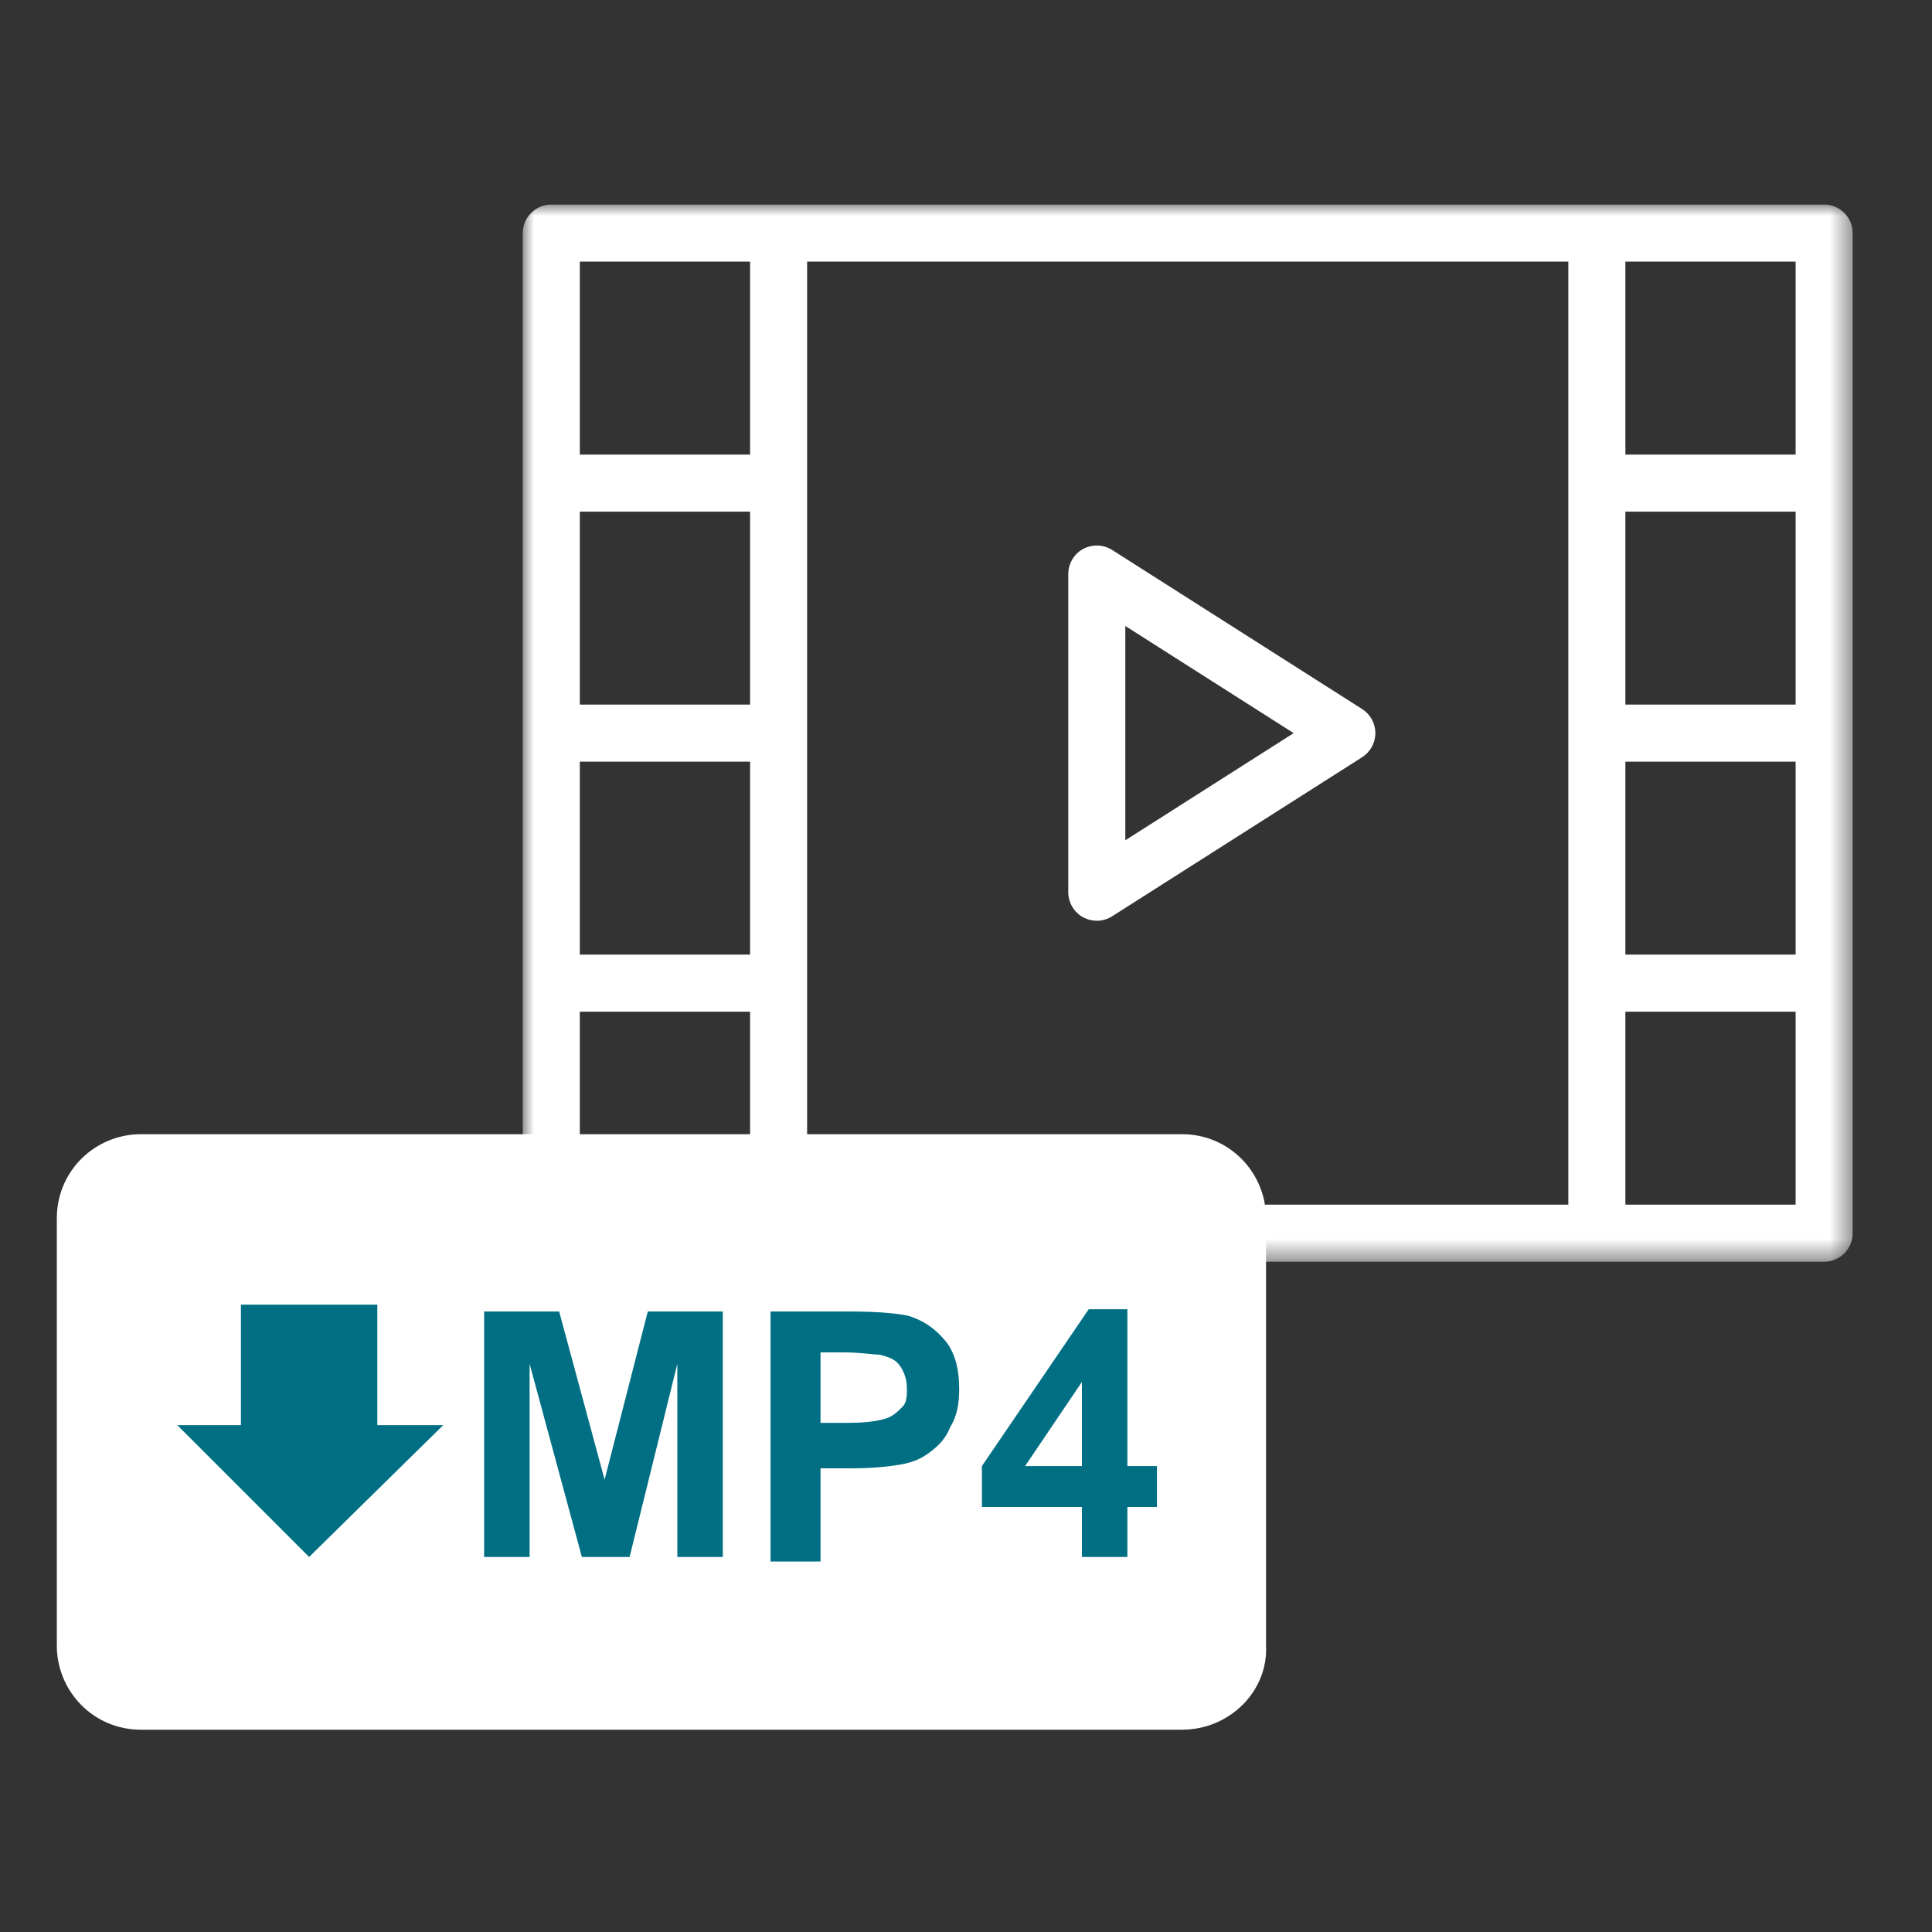 <?xml version="1.0" encoding="UTF-8"?>
<svg width="85px" height="85px" viewBox="0 0 85 85" version="1.1" xmlns="http://www.w3.org/2000/svg" xmlns:xlink="http://www.w3.org/1999/xlink">
    <rect x="0" y="0" width="85" height="85" fill="#333333" stroke="none"/>
    <!-- Generator: Sketch 53.2 (72643) - https://sketchapp.com -->
    <title>icon/flat/video</title>
    <desc>Created with Sketch.</desc>
    <defs>
        <polygon id="path-1" points="0 46.51 58.51 46.51 58.51 -0 0 -0"></polygon>
    </defs>
    <g id="icon/flat/video" stroke="none" stroke-width="1" fill="none" fill-rule="evenodd">
        <g id="Group-2" transform="translate(2, 9)">
            <g id="Group-5" transform="translate(21, 0)">
                <path d="M33.916,23.255 L26.509,27.969 L26.509,18.54 L33.916,23.255 Z M36.928,22.195 L25.927,15.194 C25.541,14.951 25.05,14.936 24.649,15.154 C24.248,15.375 24,15.797 24,16.255 L24,30.255 C24,30.712 24.25,31.134 24.649,31.356 L24.651,31.356 C24.837,31.457 25.044,31.51 25.255,31.51 C25.491,31.51 25.724,31.443 25.928,31.314 L36.929,24.314 C37.292,24.08 37.51,23.685 37.51,23.255 C37.51,22.824 37.292,22.429 36.928,22.195 L36.928,22.195 Z" id="Fill-1" fill="#ffffff"></path>
                <mask id="mask-2" fill="white">
                    <use xlink:href="#path-1"></use>
                </mask>
                <g id="Clip-4"></g>
                <path d="M2.51,11 L10,11 L10,2.51 L2.51,2.51 L2.51,11 Z M2.51,22 L10,22 L10,13.51 L2.51,13.51 L2.51,22 Z M2.51,33 L10,33 L10,24.51 L2.51,24.51 L2.51,33 Z M2.51,44 L10,44 L10,35.51 L2.51,35.51 L2.51,44 Z M12.51,44 L46,44 L46,2.51 L12.51,2.51 L12.51,44 Z M48.51,11 L56,11 L56,2.51 L48.51,2.51 L48.51,11 Z M48.51,22 L56,22 L56,13.51 L48.51,13.51 L48.51,22 Z M48.51,33 L56,33 L56,24.51 L48.51,24.51 L48.51,33 Z M48.51,44 L56,44 L56,35.51 L48.51,35.51 L48.51,44 Z M57.255,-0 L1.255,-0 C0.563,-0 0,0.563 0,1.255 L0,45.255 C0,45.948 0.563,46.51 1.255,46.51 L57.255,46.51 C57.947,46.51 58.51,45.948 58.51,45.255 L58.51,1.255 C58.51,0.563 57.947,-0 57.255,-0 L57.255,-0 Z" id="Fill-3" fill="#ffffff" mask="url(#mask-2)"></path>
            </g>
            <g id="Group" transform="translate(0, 40)" fill-rule="nonzero">
                <g>
                    <path d="M50,25.9 L4.2,25.9 C2.8,25.9 1.7,24.8 1.7,23.4 L1.7,4.6 C1.7,3.2 2.8,2.1 4.2,2.1 L50,2.1 C51.4,2.1 52.5,3.2 52.5,4.6 L52.5,23.4 C52.6,24.7 51.4,25.9 50,25.9 Z" id="Path" fill="#FFFFFF"></path>
                    <path d="M50,27.1 L4.2,27.1 C2.1,27.1 0.5,25.4 0.5,23.4 L0.5,4.6 C0.5,2.5 2.2,0.9 4.2,0.9 L50,0.9 C52.1,0.9 53.7,2.6 53.7,4.6 L53.7,23.4 C53.8,25.4 52.1,27.1 50,27.1 Z M4.2,3.2 C3.5,3.2 2.9,3.8 2.9,4.5 L2.9,23.3 C2.9,24 3.5,24.6 4.2,24.6 L50,24.6 C50.7,24.6 51.3,24 51.3,23.3 L51.3,4.6 C51.3,3.9 50.7,3.3 50,3.3 L4.2,3.3 L4.2,3.2 Z" id="Shape" fill="#ffffff"></path>
                </g>
                <g transform="translate(5, 8)" fill="#006F83">
                    <rect id="Rectangle" x="3.6" y="0.4" width="6" height="6.1"></rect>
                    <polygon id="Path" points="12.5 5.7 0.8 5.7 6.6 11.5"></polygon>
                </g>
                <g transform="translate(19, 8)" fill="#006F83">
                    <polygon id="Path" points="0.3 11.5 0.3 0.7 3.6 0.7 5.6 8.1 7.5 0.7 10.8 0.7 10.8 11.5 8.8 11.5 8.8 3 6.7 11.5 4.6 11.5 2.3 3 2.3 11.5"></polygon>
                    <path d="M12.9,11.5 L12.9,0.7 L16.4,0.7 C17.7,0.7 18.6,0.8 19,0.9 C19.6,1.1 20.1,1.4 20.6,2 C21,2.5 21.2,3.2 21.2,4.1 C21.2,4.8 21.1,5.3 20.8,5.8 C20.6,6.3 20.3,6.6 19.9,6.9 C19.5,7.2 19.2,7.3 18.8,7.4 C18.3,7.5 17.5,7.6 16.5,7.6 L15.1,7.6 L15.1,11.7 L12.9,11.7 L12.9,11.5 Z M15.1,2.5 L15.1,5.6 L16.3,5.6 C17.2,5.6 17.7,5.5 18,5.4 C18.3,5.3 18.5,5.1 18.7,4.9 C18.9,4.7 18.9,4.4 18.9,4.1 C18.9,3.7 18.8,3.4 18.6,3.1 C18.4,2.8 18.1,2.7 17.7,2.6 C17.4,2.6 16.9,2.5 16.1,2.5 L15.1,2.5 Z" id="Shape"></path>
                    <path d="M26.6,11.5 L26.6,9.3 L22.2,9.3 L22.2,7.5 L26.9,0.6 L28.6,0.6 L28.6,7.5 L29.9,7.5 L29.9,9.3 L28.6,9.3 L28.6,11.5 L26.6,11.5 Z M26.6,7.5 L26.6,3.8 L24.1,7.5 L26.6,7.5 Z" id="Shape"></path>
                </g>
            </g>
        </g>
    </g>
</svg>
